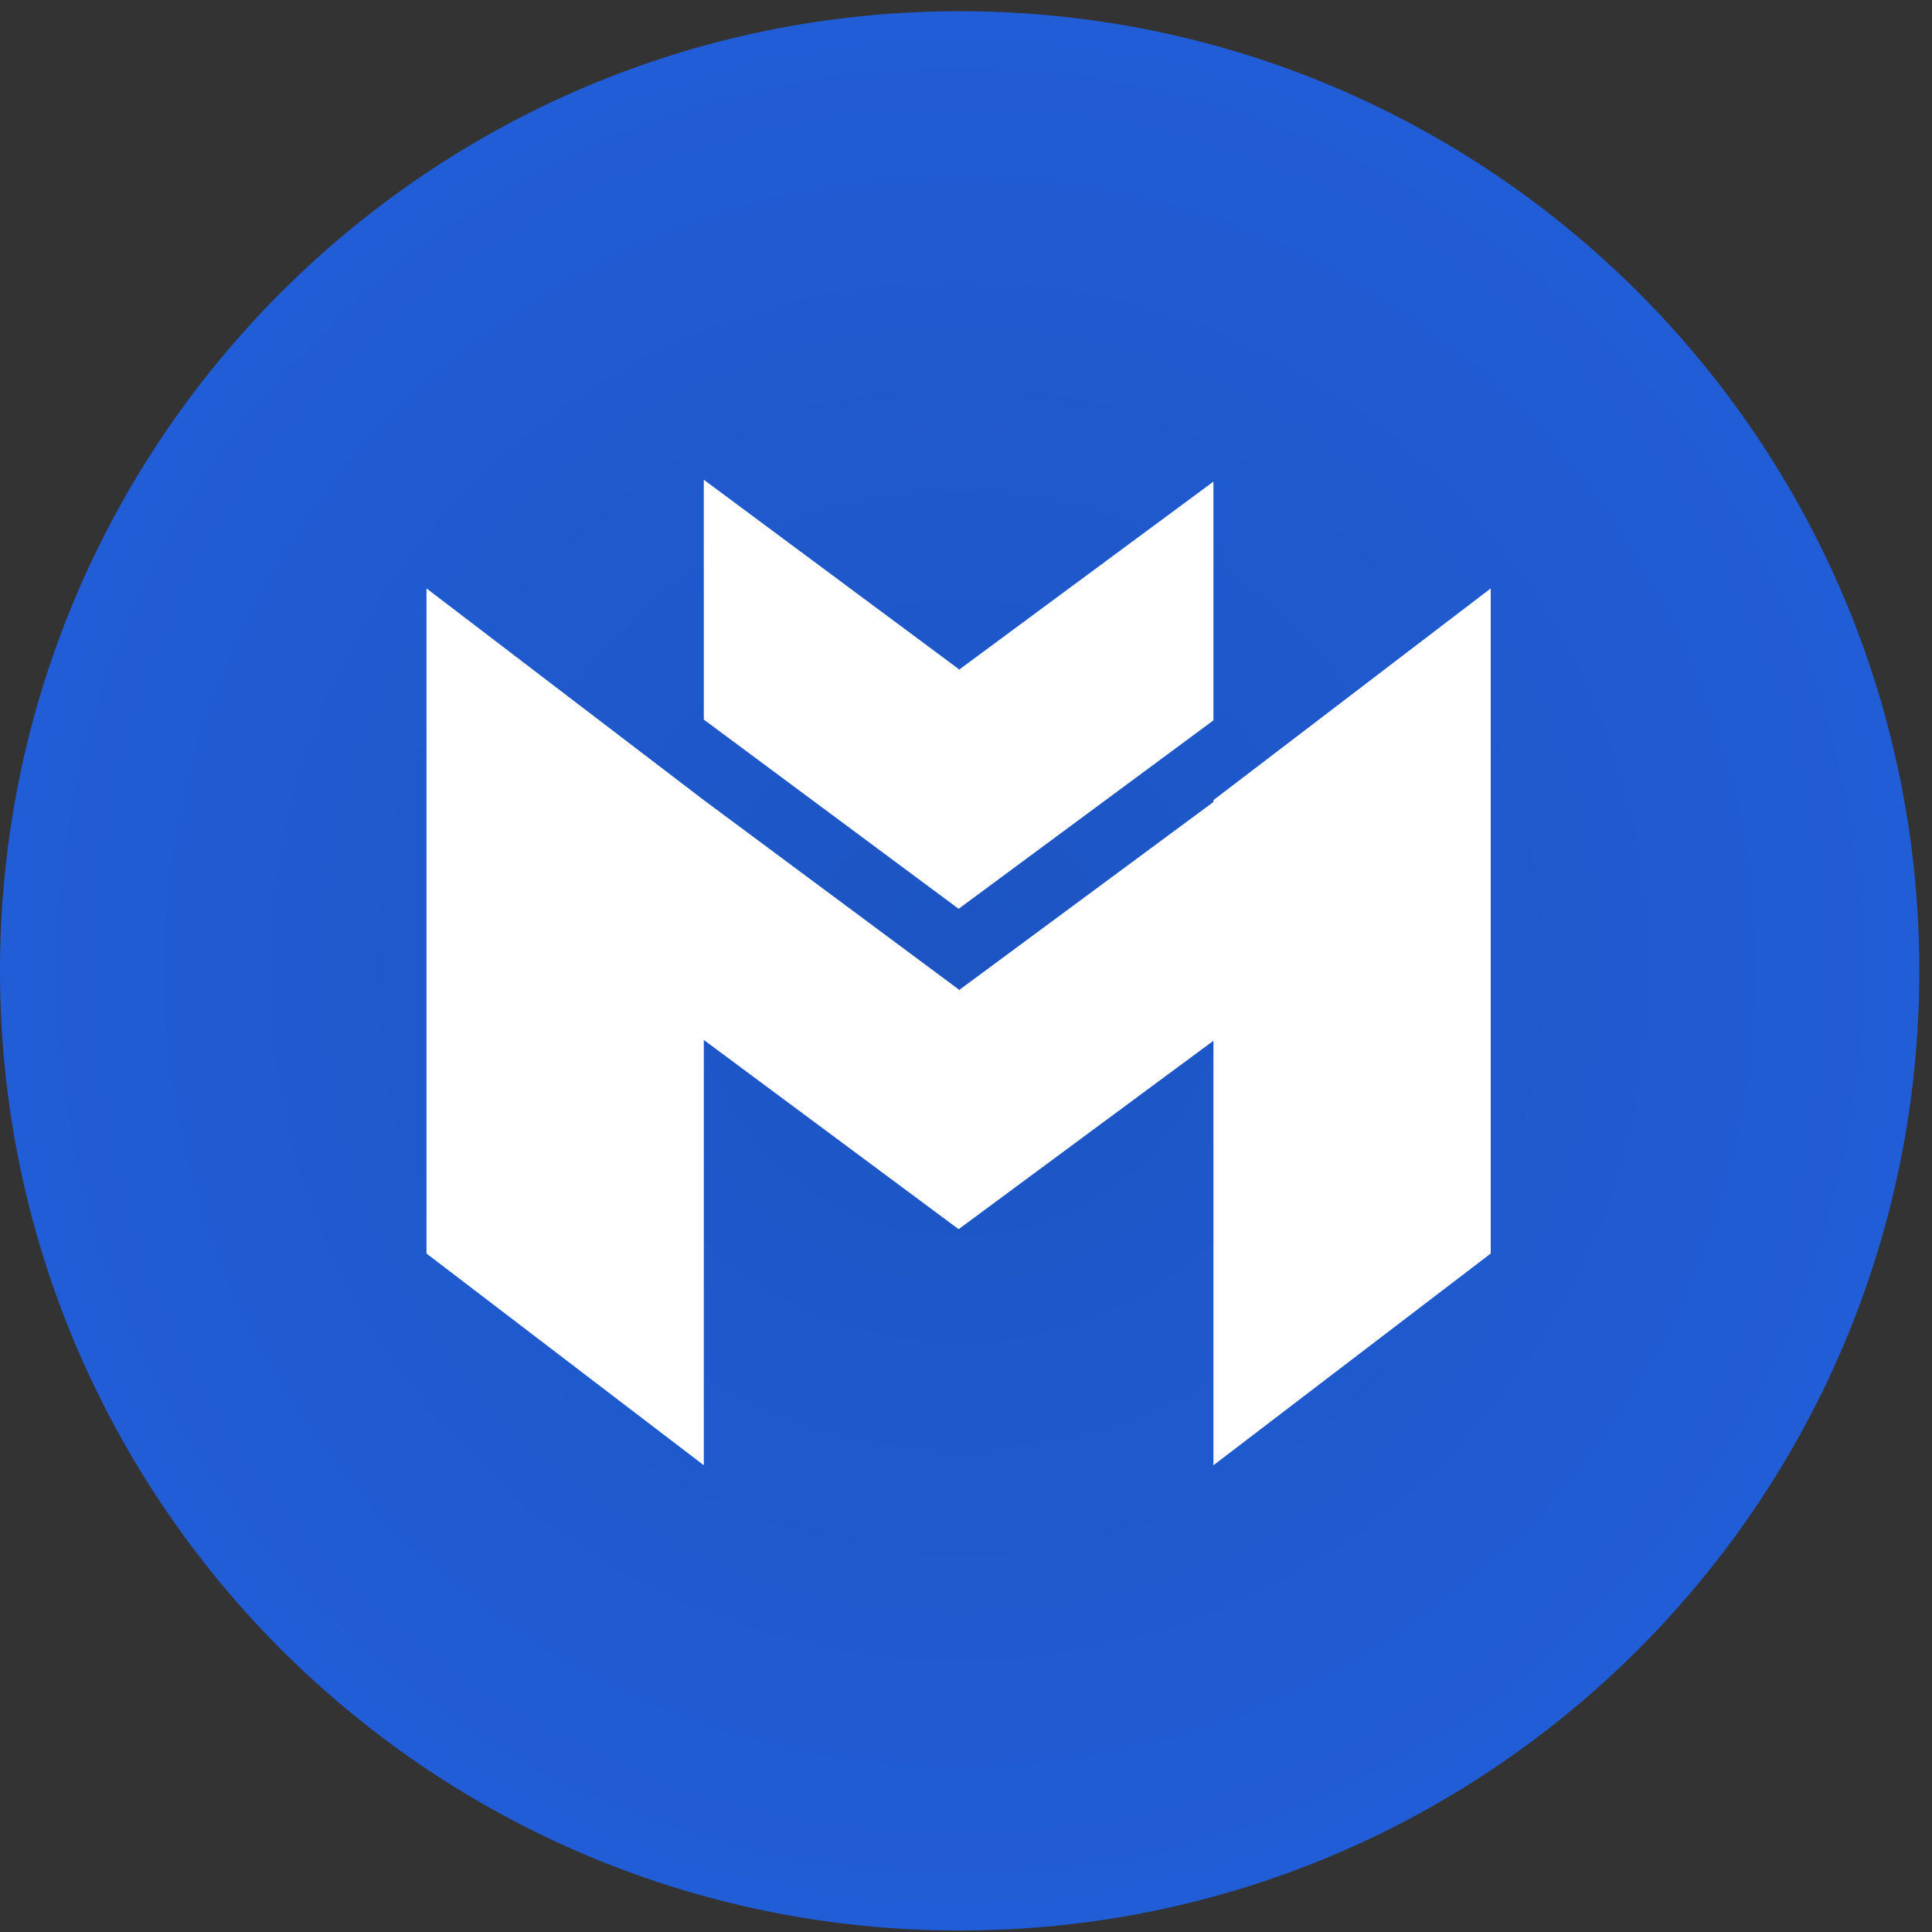 <svg width="114" height="114" viewBox="0 0 114 114" fill="none" xmlns="http://www.w3.org/2000/svg">
<rect x="0" y="0" width="114" height="114" fill="#333333" stroke="none"/>
<g clip-path="url(#clip0_1332_2618)">
<path d="M96.641 22.559H18.875V91.642H96.641V22.559Z" fill="white"/>
<path fill-rule="evenodd" clip-rule="evenodd" d="M56.626 113.914C87.9 113.914 113.252 88.562 113.252 57.288C113.252 26.014 87.9 0.662 56.626 0.662C25.352 0.662 0 26.014 0 57.288C0 88.562 25.352 113.914 56.626 113.914ZM41.529 28.308L56.565 39.474V39.535L71.6 28.418V42.507L56.565 53.625L41.529 42.459V28.308ZM41.529 47.212L56.565 58.379V58.44L71.6 47.323V47.212L87.962 34.72V73.966L71.6 86.459V61.412L56.565 72.529L41.529 61.363V86.459L25.167 73.966V34.72L41.529 47.212Z" fill="url(#paint0_radial_1332_2618)"/>
</g>
<defs>
<radialGradient id="paint0_radial_1332_2618" cx="0" cy="0" r="1" gradientUnits="userSpaceOnUse" gradientTransform="translate(56.626 57.288) rotate(90) scale(56.626)">
<stop stop-color="#1C54C2"/>
<stop offset="1" stop-color="#215DD6"/>
</radialGradient>
<clipPath id="clip0_1332_2618">
<rect width="114" height="114" fill="white"/>
</clipPath>
</defs>
</svg>
